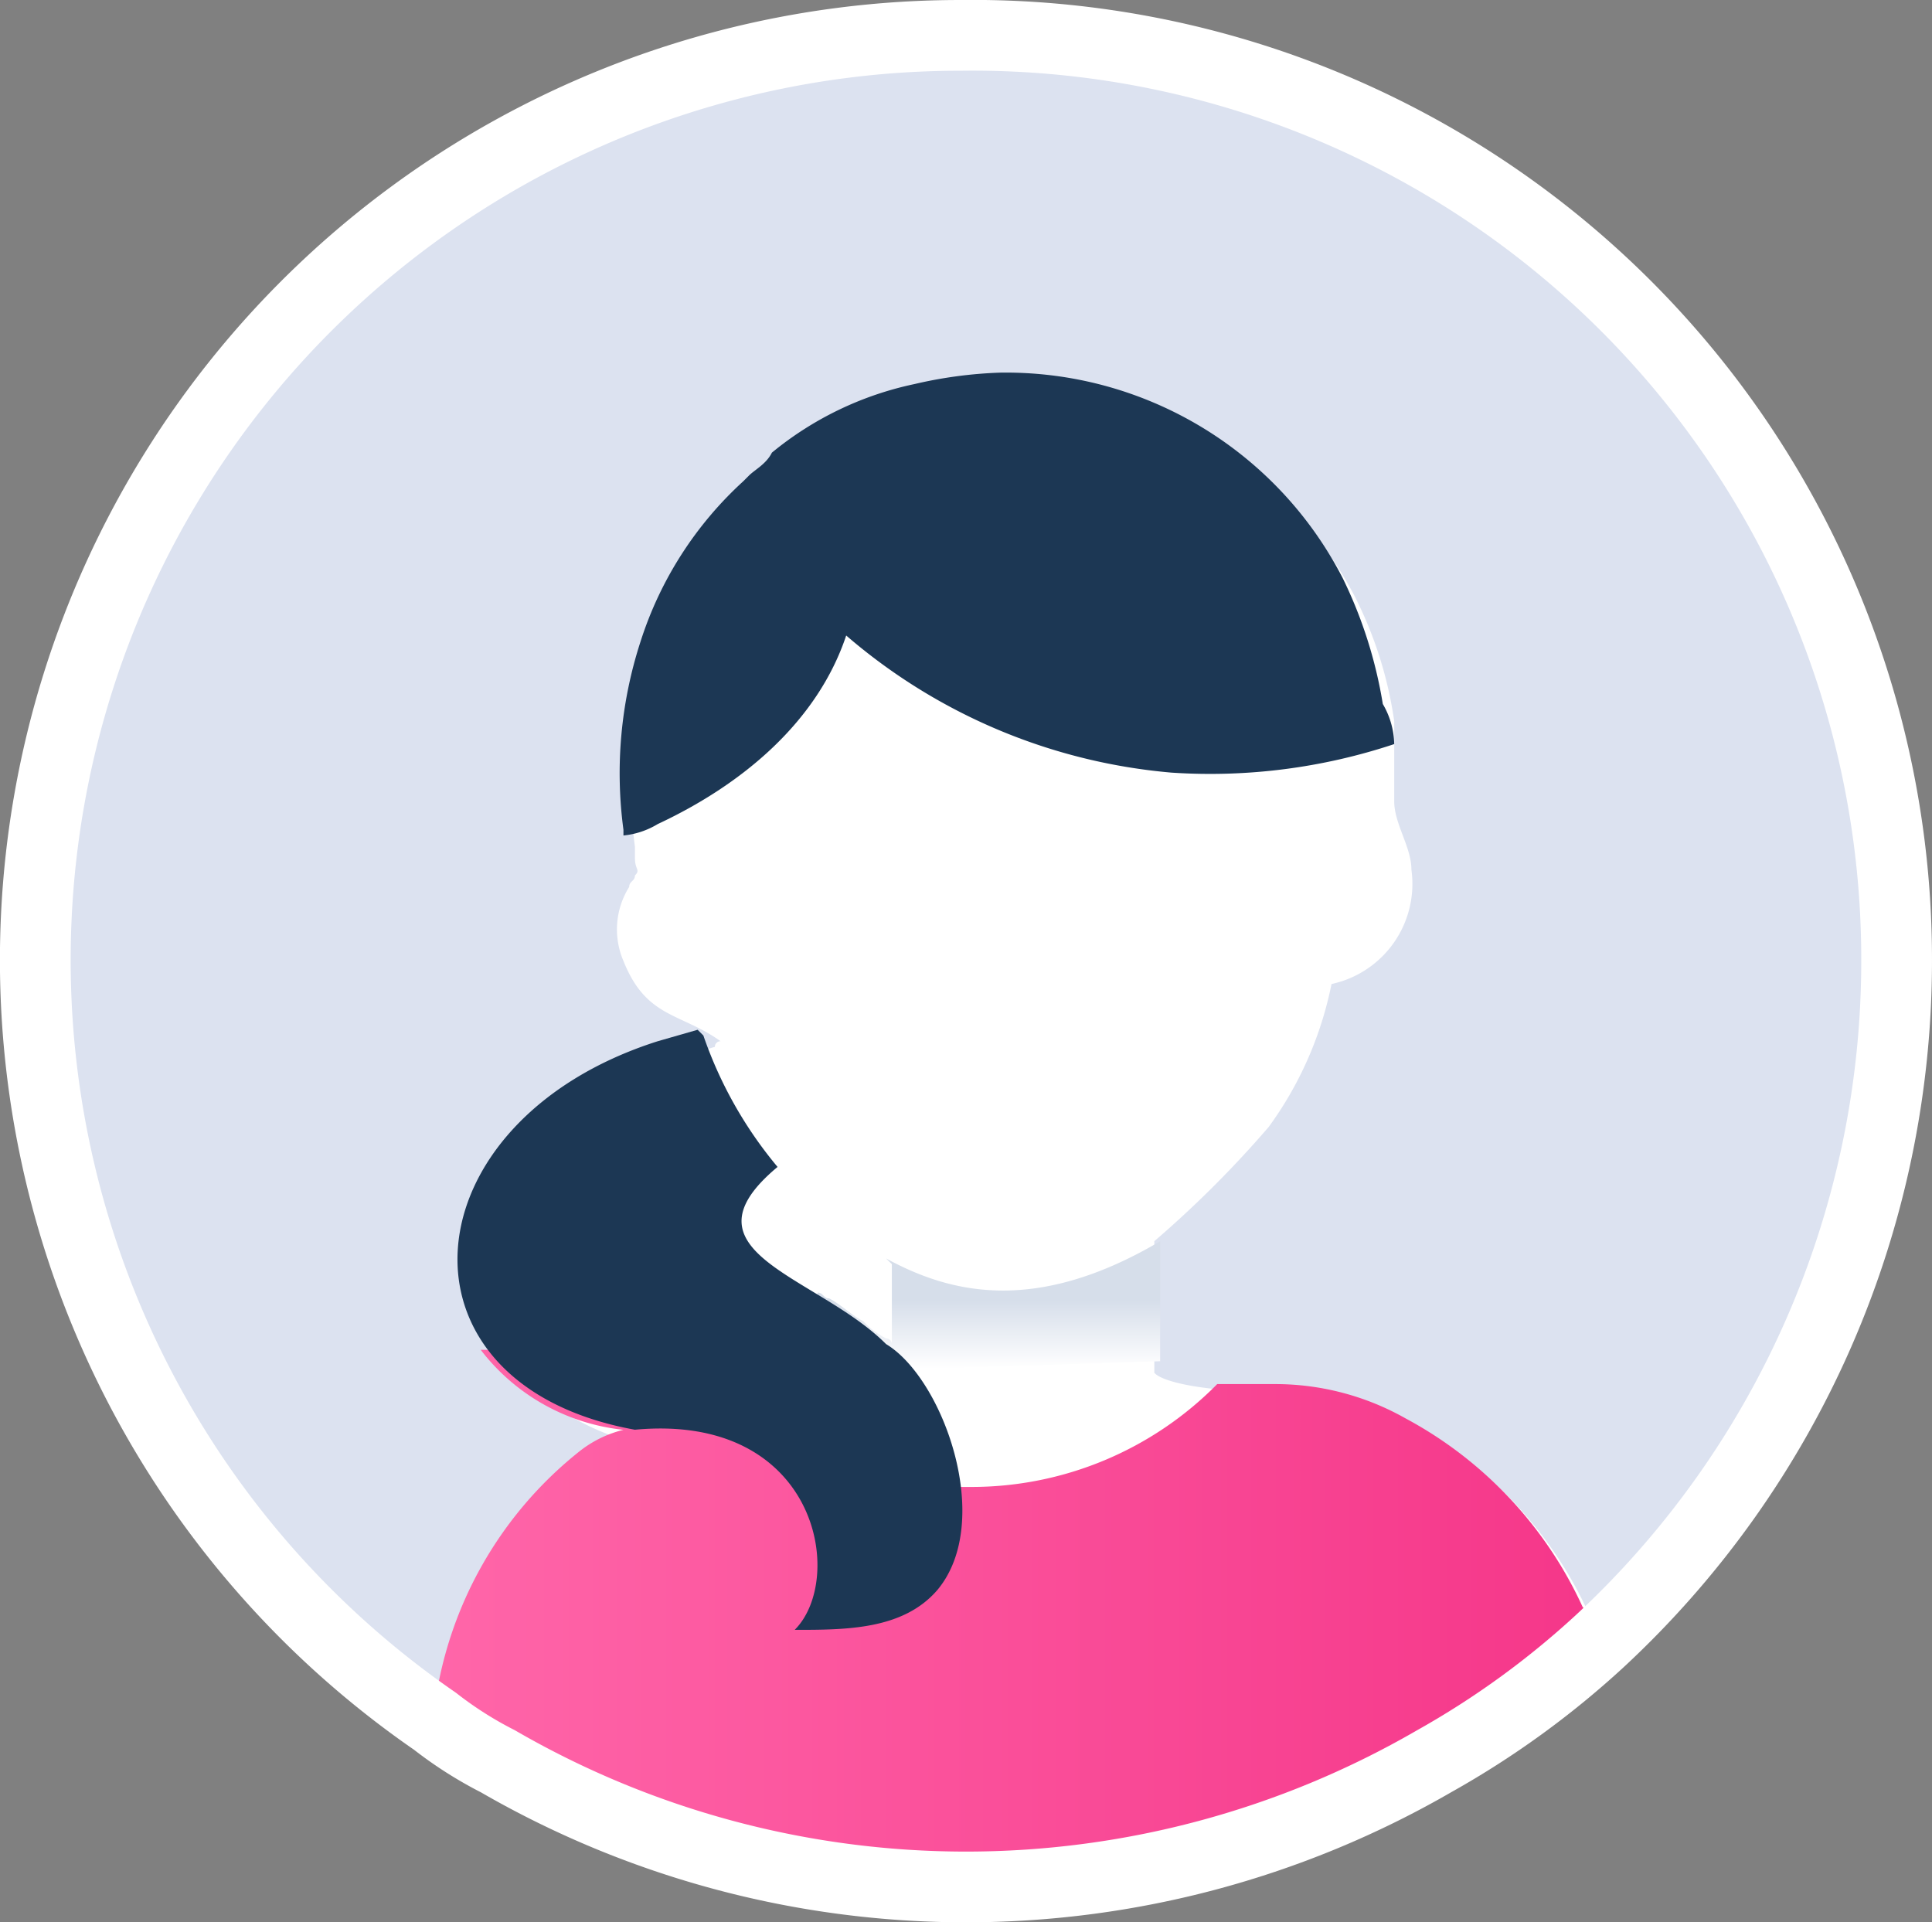 <svg xmlns="http://www.w3.org/2000/svg" xmlns:xlink="http://www.w3.org/1999/xlink" width="89.787" height="89.337" viewBox="0 0 89.787 89.337">
  <rect x="0" y="0" width="89.787" height="89.337" fill="#808080" stroke="none"/>
  <defs>
    <linearGradient id="linear-gradient" x1="0.005" y1="0.505" x2="0.999" y2="0.505" gradientUnits="objectBoundingBox">
      <stop offset="0" stop-color="#ff66a9"/>
      <stop offset="1" stop-color="#f53689"/>
    </linearGradient>
    <linearGradient id="linear-gradient-2" x1="0.498" y1="0.969" x2="0.498" y2="0.445" gradientUnits="objectBoundingBox">
      <stop offset="0" stop-color="#fff"/>
      <stop offset="0.991" stop-color="#d6deea"/>
    </linearGradient>
  </defs>
  <g id="组_156" data-name="组 156" transform="translate(-66.357 -197.356)">
    <g id="组_63" data-name="组 63" transform="translate(-37.446 -120.72)">
      <path id="Path" d="M86.5,43.027a43.126,43.126,0,0,1-13.8,31.6,40.722,40.722,0,0,1-7.693,5.578,43.436,43.436,0,0,1-43.515,0,17.989,17.989,0,0,1-2.921-1.859A42.972,42.972,0,0,1,42.985,0,42.942,42.942,0,0,1,86.5,43.027Z" transform="translate(105.446 319.72)" fill="#dce2f0"/>
      <path id="Shape" d="M2.918,64.535C1.855,64,1.059,63.206,0,62.676v-.8A18.207,18.207,0,0,1,6.633,50.193,3.267,3.267,0,0,1,8.755,49.13a12.156,12.156,0,0,1-6.633-3.717c-3.714-4.516-.8-11.687,7.7-14.342l1.855-.533a.26.26,0,0,1,.266-.263c-1.858-1.329-3.45-1.063-4.51-3.72a3.71,3.71,0,0,1,.263-3.45c0-.267.267-.267.267-.533.266-.265,0-.265,0-.8v-.53a19.74,19.74,0,0,1,.8-8.766,17.127,17.127,0,0,1,4.777-7.435L13.8,4.78c.266-.533.8-.8,1.062-1.063A15.451,15.451,0,0,1,21.492.53,20.349,20.349,0,0,1,25.472,0,17.9,17.9,0,0,1,41.393,9.56,18.568,18.568,0,0,1,43.249,15.4v3.72c0,1.062.8,2.125.8,3.187a4.76,4.76,0,0,1-3.714,5.31,16.89,16.89,0,0,1-2.918,6.641A50.056,50.056,0,0,1,32.1,39.568v6.108s.267.533,3.185.8h2.651a16,16,0,0,1,6.1,1.592A18.745,18.745,0,0,1,52.27,56.83c.266.267.266.8.53,2.126a51.559,51.559,0,0,1-7.693,5.578Z" transform="translate(125.348 336.189)" fill="#fff"/>
      <path id="Path-2" data-name="Path" d="M54.129,13.543a40.722,40.722,0,0,1-7.693,5.578,43,43,0,0,1-21.757,5.842A42.99,42.99,0,0,1,2.921,19.121,17.989,17.989,0,0,1,0,17.263v-.8A18.221,18.221,0,0,1,6.636,4.78,5.349,5.349,0,0,1,8.758,3.717,9.629,9.629,0,0,1,2.125,0H12.206A15.461,15.461,0,0,0,24.942,6.372a16.028,16.028,0,0,0,11.41-4.78h2.655a12.306,12.306,0,0,1,6.1,1.595,18.825,18.825,0,0,1,8.228,8.763C53.865,12.48,53.865,13.013,54.129,13.543Z" transform="translate(124.019 380.806)" fill="url(#linear-gradient)"/>
      <path id="Path-3" data-name="Path" d="M16.717,0V5.576L0,6.108l.8-3.72c.266,0,.266.266.53.266.53.266,1.062.8,1.592,1.062a3.657,3.657,0,0,0,1.062.8.259.259,0,0,1,.264.266V1.062L3.981.8C6.9,2.388,10.877,3.451,16.717,0Z" transform="translate(141.002 375.76)" fill="url(#linear-gradient-2)"/>
      <path id="Path-4" data-name="Path" d="M35.968,17.263A27.1,27.1,0,0,1,25.62,18.589,26.648,26.648,0,0,1,10.5,12.217C9.169,16.2,5.719,19.121,1.74,20.98a3.77,3.77,0,0,1-1.592.53v-.264a19.762,19.762,0,0,1,.8-8.766A17.121,17.121,0,0,1,5.719,5.046l.266-.266c.266-.266.8-.533,1.062-1.062A15.444,15.444,0,0,1,13.68.53,20.39,20.39,0,0,1,17.661,0,17.605,17.605,0,0,1,33.579,9.559,20.914,20.914,0,0,1,35.438,15.4,3.817,3.817,0,0,1,35.968,17.263Z" transform="translate(132.629 335.393)" fill="#1c3754"/>
      <path id="Path-5" data-name="Path" d="M22.308,26.028c-1.592,1.859-4.247,1.859-6.636,1.859,2.388-2.391,1.062-10.092-7.429-9.3C-3.431,16.466-2.371,4.25,9.305.533L11.161,0l.266.266a19.321,19.321,0,0,0,3.448,6.108c-4.774,3.983,1.859,5.046,5.043,8.233C22.571,16.2,24.96,22.841,22.308,26.028Z" transform="translate(125.064 365.932)" fill="#1c3754"/>
      <path id="Path-6" data-name="Path" d="M86.5,43.027a43.126,43.126,0,0,1-13.8,31.6,40.722,40.722,0,0,1-7.693,5.578,43.436,43.436,0,0,1-43.515,0,17.989,17.989,0,0,1-2.921-1.859A42.972,42.972,0,0,1,42.985,0,42.942,42.942,0,0,1,86.5,43.027Z" transform="translate(105.446 319.72)" fill="none" stroke="#fff" stroke-linecap="round" stroke-linejoin="round" stroke-miterlimit="10" stroke-width="3.287"/>
    </g>
  </g>
</svg>
